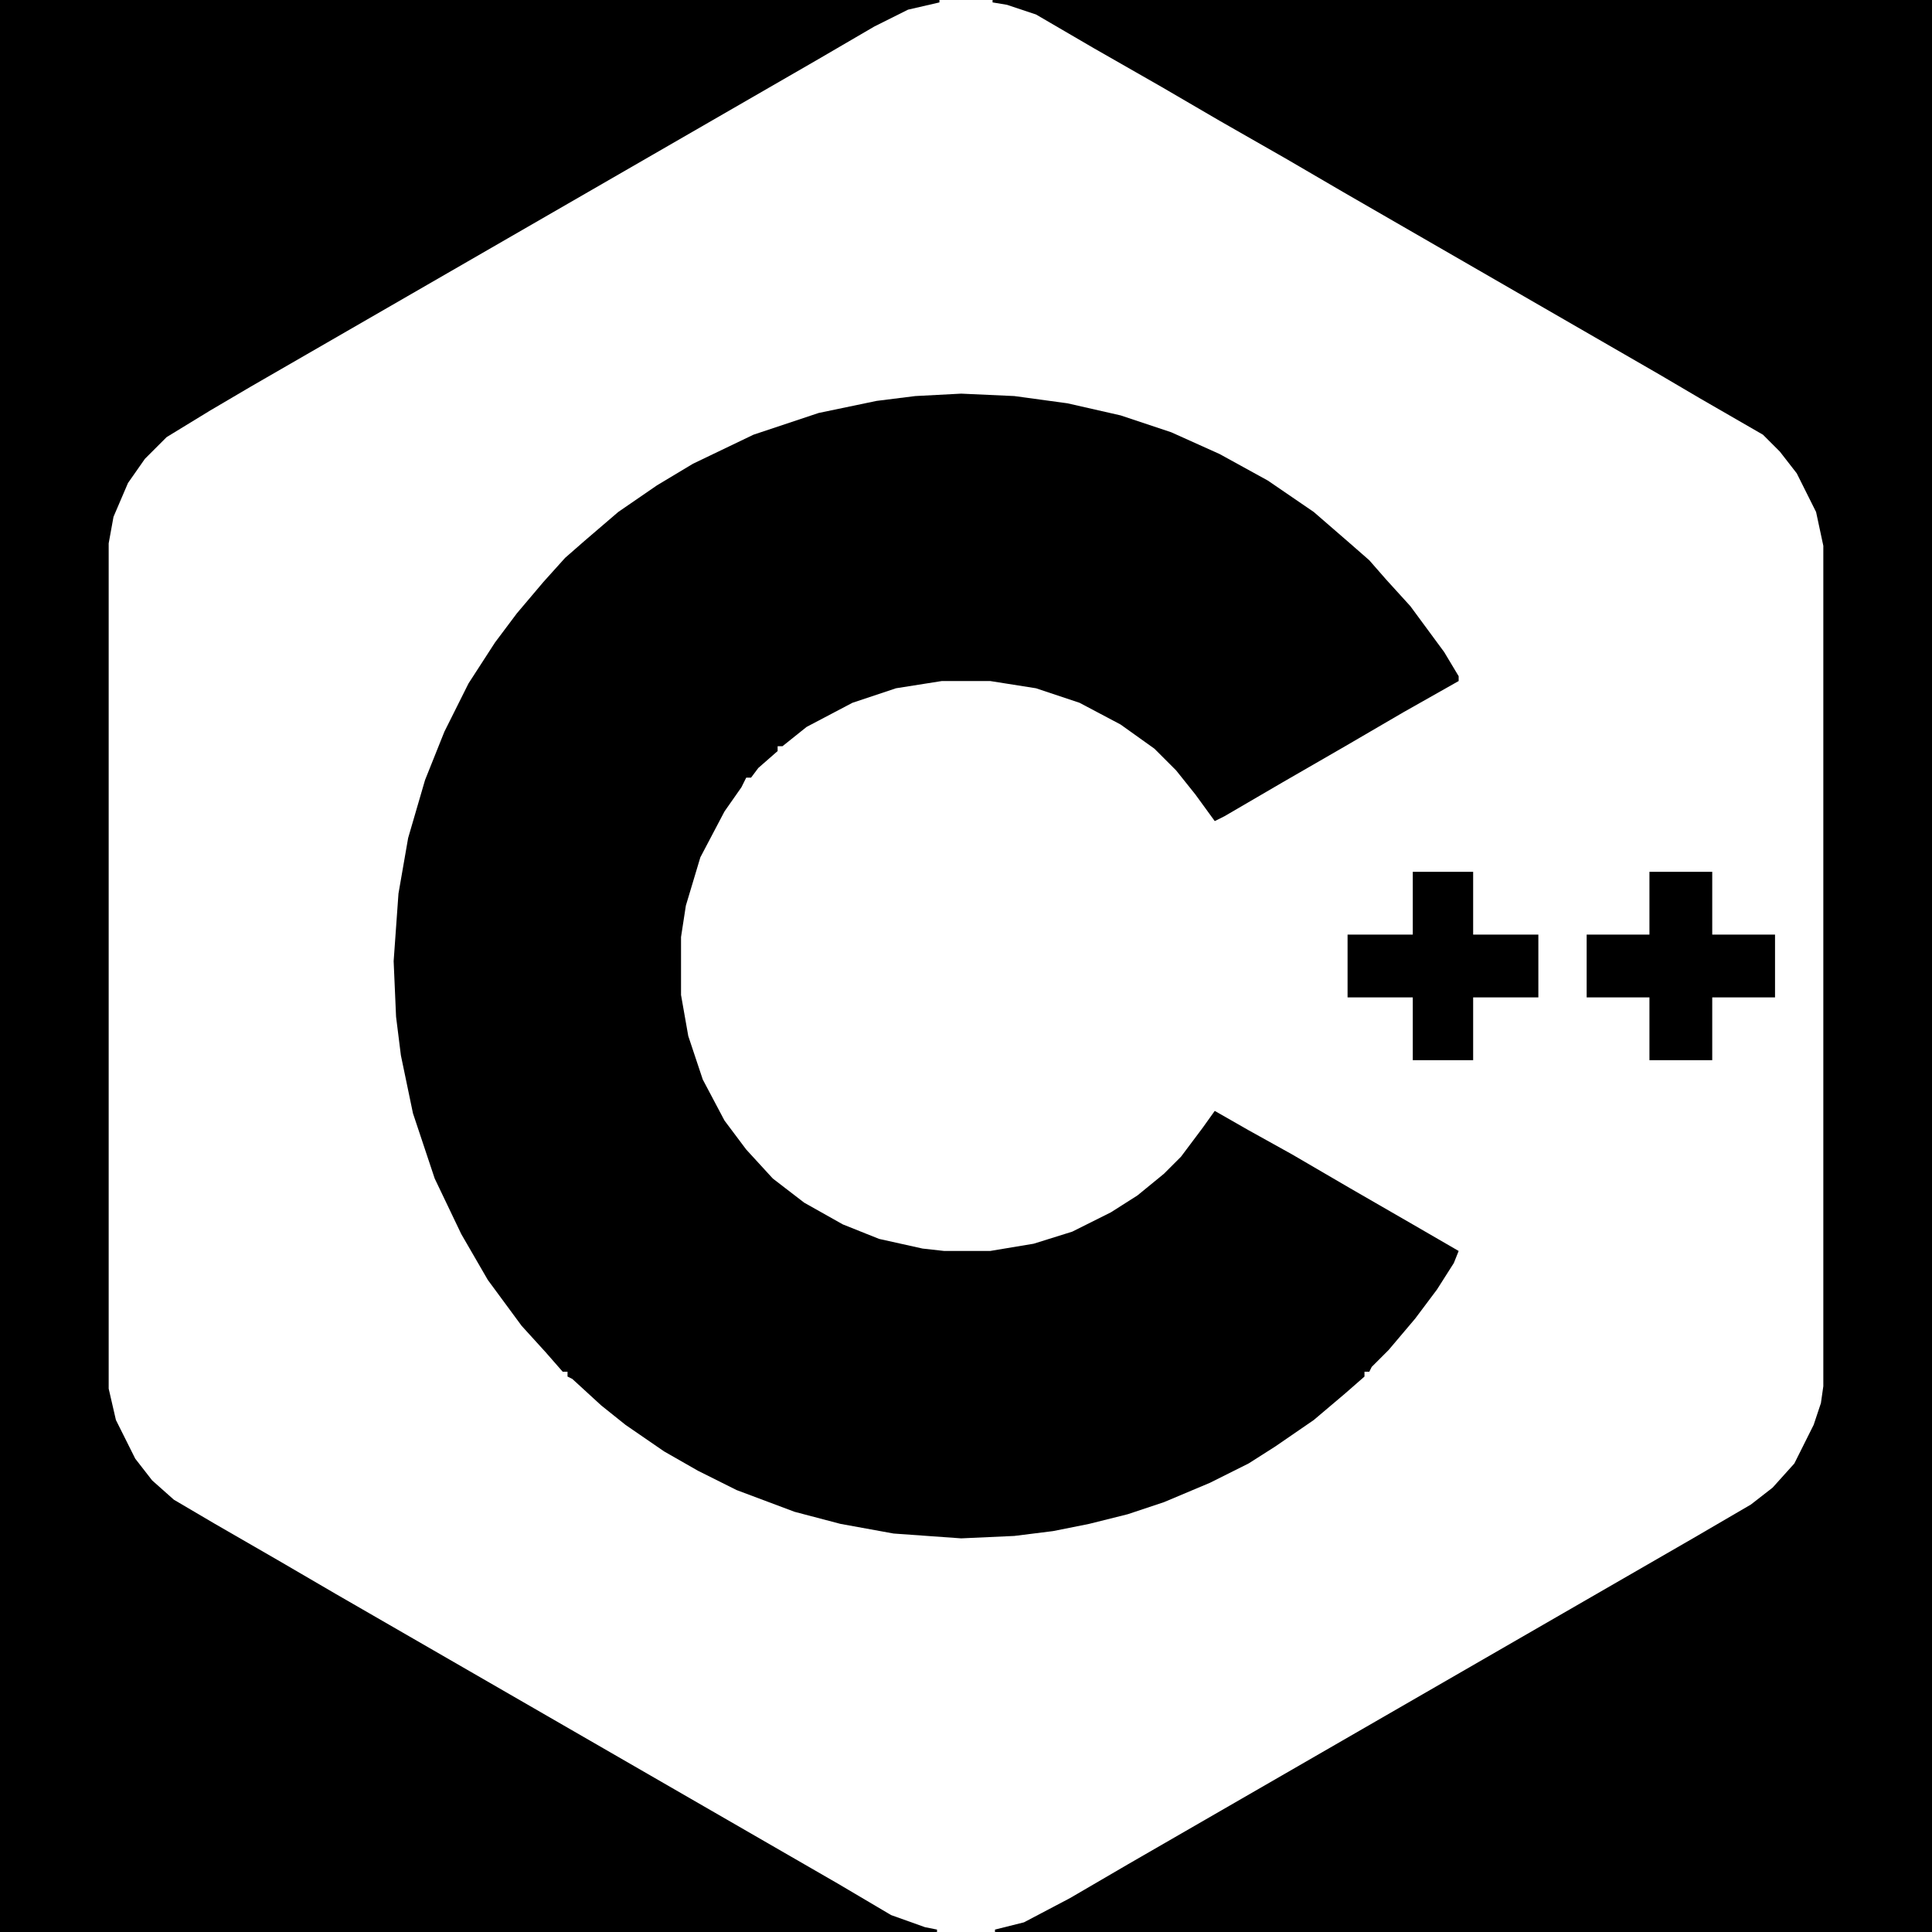 <?xml version="1.0" encoding="UTF-8"?>
<svg version="1.1" xmlns="http://www.w3.org/2000/svg" width="800" height="800">
<path d="M0,0 L389,0 L389,1 L376,4 L362,11 L338,25 L312,40 L286,55 L260,70 L234,85 L208,100 L182,115 L156,130 L130,145 L104,160 L87,170 L69,181 L60,190 L53,200 L47,214 L45,225 L45,575 L48,588 L56,604 L63,613 L72,621 L89,631 L115,646 L139,660 L165,675 L191,690 L217,705 L243,720 L269,735 L295,750 L321,765 L347,780 L369,793 L383,798 L388,799 L388,800 L0,800 Z " fill="#000000" transform="translate(0,0)"/>
<path d="M0,0 L389,0 L389,800 L1,800 L1,799 L13,796 L32,786 L56,772 L82,757 L108,742 L134,727 L160,712 L186,697 L212,682 L238,667 L264,652 L290,637 L314,623 L323,616 L332,606 L340,590 L343,581 L344,574 L344,226 L341,212 L333,196 L326,187 L319,180 L293,165 L276,155 L250,140 L224,125 L198,110 L172,95 L146,80 L122,66 L94,50 L70,36 L42,20 L18,6 L6,2 L0,1 Z " fill="#000000" transform="translate(411,0)"/>
<path d="M0,0 L22,1 L44,4 L66,9 L87,16 L107,25 L127,36 L146,49 L161,62 L169,69 L176,77 L186,88 L200,107 L206,117 L206,119 L183,132 L159,146 L133,161 L109,175 L105,177 L97,166 L89,156 L80,147 L66,137 L49,128 L31,122 L12,119 L-8,119 L-27,122 L-45,128 L-64,138 L-74,146 L-76,146 L-76,148 L-84,155 L-87,159 L-89,159 L-91,163 L-98,173 L-108,192 L-114,212 L-116,225 L-116,249 L-113,266 L-107,284 L-98,301 L-89,313 L-78,325 L-65,335 L-49,344 L-34,350 L-16,354 L-7,355 L12,355 L30,352 L46,347 L62,339 L73,332 L84,323 L91,316 L100,304 L105,297 L119,305 L137,315 L161,329 L187,344 L206,355 L204,360 L197,371 L188,383 L177,396 L170,403 L169,405 L167,405 L167,407 L159,414 L146,425 L130,436 L119,443 L103,451 L84,459 L69,464 L53,468 L38,471 L22,473 L0,474 L-28,472 L-50,468 L-69,463 L-93,454 L-109,446 L-123,438 L-139,427 L-149,419 L-161,408 L-163,407 L-163,405 L-165,405 L-172,397 L-182,386 L-196,367 L-207,348 L-218,325 L-227,298 L-232,274 L-234,258 L-235,235 L-233,207 L-229,184 L-222,160 L-214,140 L-204,120 L-193,103 L-184,91 L-173,78 L-164,68 L-156,61 L-142,49 L-126,38 L-111,29 L-86,17 L-59,8 L-35,3 L-19,1 Z " fill="#000000" transform="translate(398,163)"/>
<path d="M0,0 L25,0 L25,26 L52,26 L52,52 L25,52 L25,78 L0,78 L0,52 L-27,52 L-27,26 L0,26 Z " fill="#000000" transform="translate(585,361)"/>
<path d="M0,0 L26,0 L26,26 L52,26 L52,52 L26,52 L26,78 L0,78 L0,52 L-26,52 L-26,26 L0,26 Z " fill="#000000" transform="translate(683,361)"/>
</svg>
